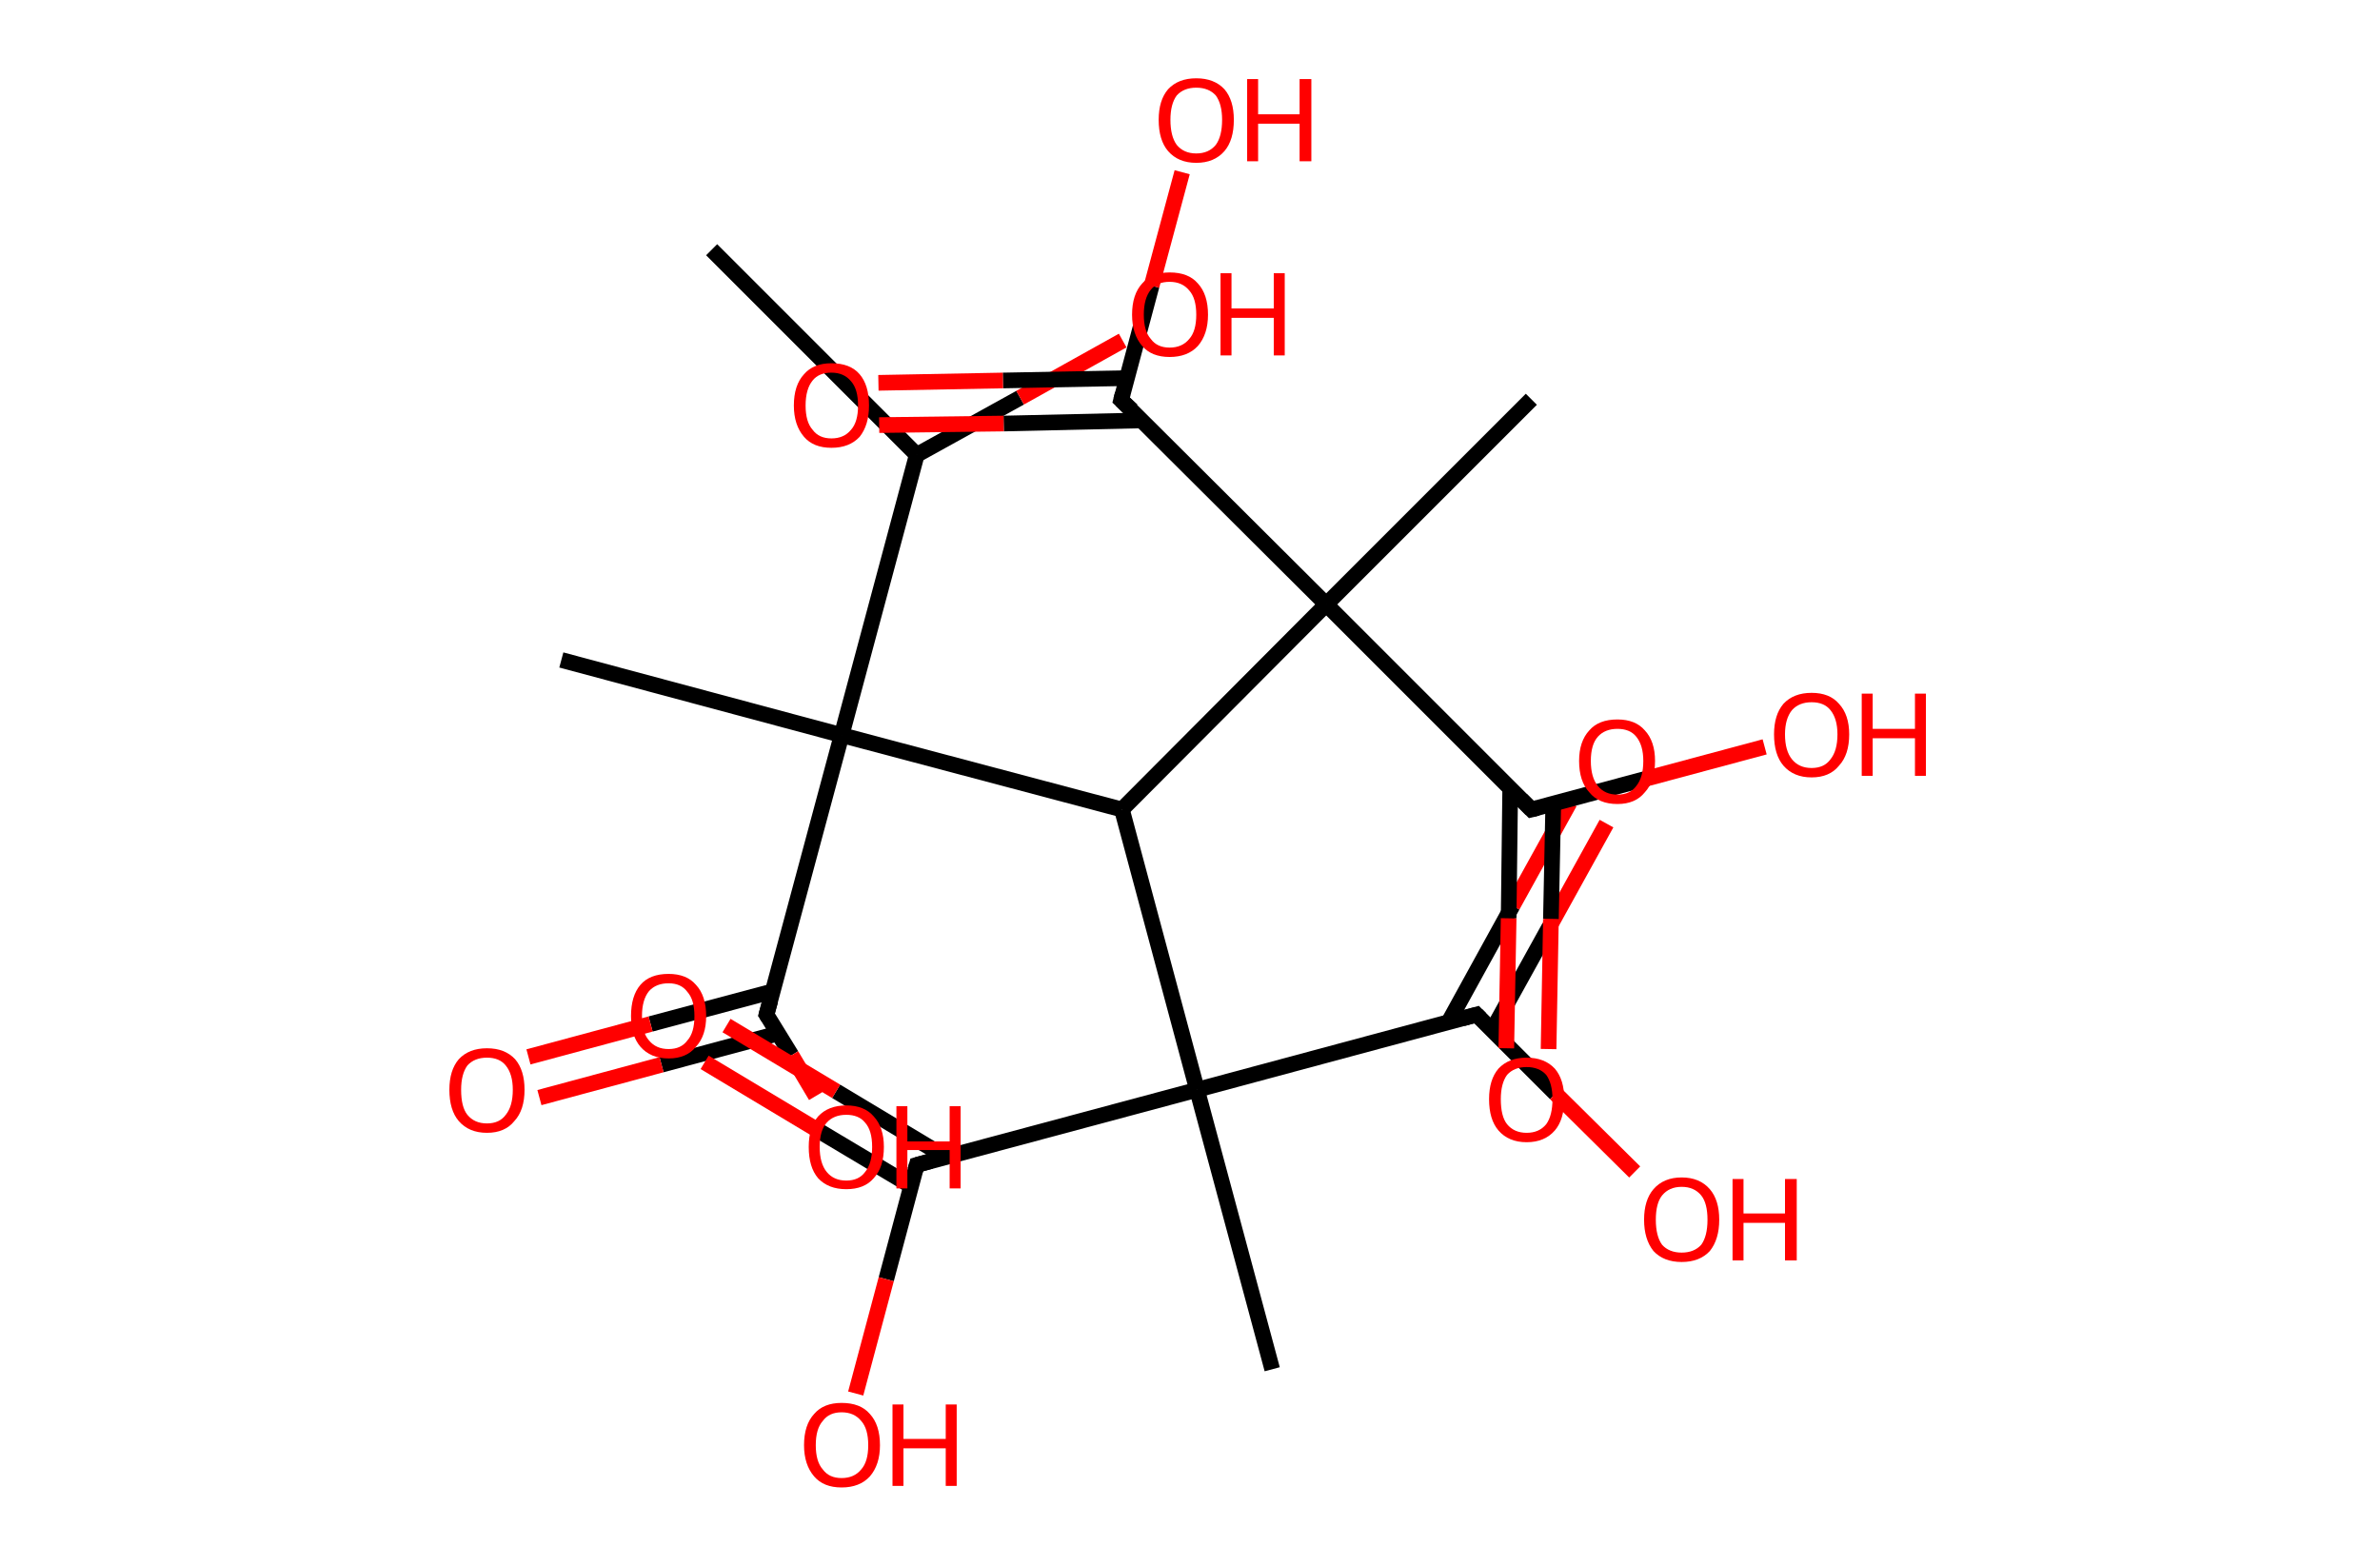 <?xml version='1.0' encoding='ASCII' standalone='yes'?>
<svg xmlns="http://www.w3.org/2000/svg" xmlns:rdkit="http://www.rdkit.org/xml" xmlns:xlink="http://www.w3.org/1999/xlink" version="1.1" baseProfile="full" xml:space="preserve" width="304px" height="200px" viewBox="0 0 304 200">
<!-- END OF HEADER -->
<rect style="opacity:1.0;fill:#FFFFFF;stroke:none" width="304.0" height="200.0" x="0.0" y="0.0"> </rect>
<path class="bond-0 atom-0 atom-1" d="M 90.9,31.9 L 117.1,58.1" style="fill:none;fill-rule:evenodd;stroke:#000000;stroke-width:2.0px;stroke-linecap:butt;stroke-linejoin:miter;stroke-opacity:1"/>
<path class="bond-1 atom-1 atom-2" d="M 117.1,58.1 L 130.3,50.8" style="fill:none;fill-rule:evenodd;stroke:#000000;stroke-width:2.0px;stroke-linecap:butt;stroke-linejoin:miter;stroke-opacity:1"/>
<path class="bond-1 atom-1 atom-2" d="M 130.3,50.8 L 143.4,43.5" style="fill:none;fill-rule:evenodd;stroke:#FF0000;stroke-width:2.0px;stroke-linecap:butt;stroke-linejoin:miter;stroke-opacity:1"/>
<path class="bond-2 atom-1 atom-3" d="M 117.1,58.1 L 107.5,93.9" style="fill:none;fill-rule:evenodd;stroke:#000000;stroke-width:2.0px;stroke-linecap:butt;stroke-linejoin:miter;stroke-opacity:1"/>
<path class="bond-3 atom-3 atom-4" d="M 107.5,93.9 L 71.7,84.3" style="fill:none;fill-rule:evenodd;stroke:#000000;stroke-width:2.0px;stroke-linecap:butt;stroke-linejoin:miter;stroke-opacity:1"/>
<path class="bond-4 atom-3 atom-5" d="M 107.5,93.9 L 97.9,129.6" style="fill:none;fill-rule:evenodd;stroke:#000000;stroke-width:2.0px;stroke-linecap:butt;stroke-linejoin:miter;stroke-opacity:1"/>
<path class="bond-5 atom-5 atom-6" d="M 98.8,126.6 L 83.1,130.8" style="fill:none;fill-rule:evenodd;stroke:#000000;stroke-width:2.0px;stroke-linecap:butt;stroke-linejoin:miter;stroke-opacity:1"/>
<path class="bond-5 atom-5 atom-6" d="M 83.1,130.8 L 67.5,135.0" style="fill:none;fill-rule:evenodd;stroke:#FF0000;stroke-width:2.0px;stroke-linecap:butt;stroke-linejoin:miter;stroke-opacity:1"/>
<path class="bond-5 atom-5 atom-6" d="M 99.4,132.0 L 84.5,136.0" style="fill:none;fill-rule:evenodd;stroke:#000000;stroke-width:2.0px;stroke-linecap:butt;stroke-linejoin:miter;stroke-opacity:1"/>
<path class="bond-5 atom-5 atom-6" d="M 84.5,136.0 L 68.9,140.2" style="fill:none;fill-rule:evenodd;stroke:#FF0000;stroke-width:2.0px;stroke-linecap:butt;stroke-linejoin:miter;stroke-opacity:1"/>
<path class="bond-6 atom-5 atom-7" d="M 97.9,129.6 L 101.1,134.8" style="fill:none;fill-rule:evenodd;stroke:#000000;stroke-width:2.0px;stroke-linecap:butt;stroke-linejoin:miter;stroke-opacity:1"/>
<path class="bond-6 atom-5 atom-7" d="M 101.1,134.8 L 104.2,140.0" style="fill:none;fill-rule:evenodd;stroke:#FF0000;stroke-width:2.0px;stroke-linecap:butt;stroke-linejoin:miter;stroke-opacity:1"/>
<path class="bond-7 atom-3 atom-8" d="M 107.5,93.9 L 143.3,103.4" style="fill:none;fill-rule:evenodd;stroke:#000000;stroke-width:2.0px;stroke-linecap:butt;stroke-linejoin:miter;stroke-opacity:1"/>
<path class="bond-8 atom-8 atom-9" d="M 143.3,103.4 L 152.9,139.2" style="fill:none;fill-rule:evenodd;stroke:#000000;stroke-width:2.0px;stroke-linecap:butt;stroke-linejoin:miter;stroke-opacity:1"/>
<path class="bond-9 atom-9 atom-10" d="M 152.9,139.2 L 162.5,174.9" style="fill:none;fill-rule:evenodd;stroke:#000000;stroke-width:2.0px;stroke-linecap:butt;stroke-linejoin:miter;stroke-opacity:1"/>
<path class="bond-10 atom-9 atom-11" d="M 152.9,139.2 L 117.1,148.8" style="fill:none;fill-rule:evenodd;stroke:#000000;stroke-width:2.0px;stroke-linecap:butt;stroke-linejoin:miter;stroke-opacity:1"/>
<path class="bond-11 atom-11 atom-12" d="M 120.8,147.8 L 106.8,139.4" style="fill:none;fill-rule:evenodd;stroke:#000000;stroke-width:2.0px;stroke-linecap:butt;stroke-linejoin:miter;stroke-opacity:1"/>
<path class="bond-11 atom-11 atom-12" d="M 106.8,139.4 L 92.8,131.0" style="fill:none;fill-rule:evenodd;stroke:#FF0000;stroke-width:2.0px;stroke-linecap:butt;stroke-linejoin:miter;stroke-opacity:1"/>
<path class="bond-11 atom-11 atom-12" d="M 116.4,151.5 L 104.0,144.1" style="fill:none;fill-rule:evenodd;stroke:#000000;stroke-width:2.0px;stroke-linecap:butt;stroke-linejoin:miter;stroke-opacity:1"/>
<path class="bond-11 atom-11 atom-12" d="M 104.0,144.1 L 90.0,135.7" style="fill:none;fill-rule:evenodd;stroke:#FF0000;stroke-width:2.0px;stroke-linecap:butt;stroke-linejoin:miter;stroke-opacity:1"/>
<path class="bond-12 atom-11 atom-13" d="M 117.1,148.8 L 113.2,163.4" style="fill:none;fill-rule:evenodd;stroke:#000000;stroke-width:2.0px;stroke-linecap:butt;stroke-linejoin:miter;stroke-opacity:1"/>
<path class="bond-12 atom-11 atom-13" d="M 113.2,163.4 L 109.3,178.0" style="fill:none;fill-rule:evenodd;stroke:#FF0000;stroke-width:2.0px;stroke-linecap:butt;stroke-linejoin:miter;stroke-opacity:1"/>
<path class="bond-13 atom-9 atom-14" d="M 152.9,139.2 L 188.6,129.6" style="fill:none;fill-rule:evenodd;stroke:#000000;stroke-width:2.0px;stroke-linecap:butt;stroke-linejoin:miter;stroke-opacity:1"/>
<path class="bond-14 atom-14 atom-15" d="M 190.6,131.6 L 197.9,118.4" style="fill:none;fill-rule:evenodd;stroke:#000000;stroke-width:2.0px;stroke-linecap:butt;stroke-linejoin:miter;stroke-opacity:1"/>
<path class="bond-14 atom-14 atom-15" d="M 197.9,118.4 L 205.2,105.2" style="fill:none;fill-rule:evenodd;stroke:#FF0000;stroke-width:2.0px;stroke-linecap:butt;stroke-linejoin:miter;stroke-opacity:1"/>
<path class="bond-14 atom-14 atom-15" d="M 185.0,130.6 L 193.2,115.7" style="fill:none;fill-rule:evenodd;stroke:#000000;stroke-width:2.0px;stroke-linecap:butt;stroke-linejoin:miter;stroke-opacity:1"/>
<path class="bond-14 atom-14 atom-15" d="M 193.2,115.7 L 200.5,102.5" style="fill:none;fill-rule:evenodd;stroke:#FF0000;stroke-width:2.0px;stroke-linecap:butt;stroke-linejoin:miter;stroke-opacity:1"/>
<path class="bond-15 atom-14 atom-16" d="M 188.6,129.6 L 198.7,139.7" style="fill:none;fill-rule:evenodd;stroke:#000000;stroke-width:2.0px;stroke-linecap:butt;stroke-linejoin:miter;stroke-opacity:1"/>
<path class="bond-15 atom-14 atom-16" d="M 198.7,139.7 L 208.8,149.7" style="fill:none;fill-rule:evenodd;stroke:#FF0000;stroke-width:2.0px;stroke-linecap:butt;stroke-linejoin:miter;stroke-opacity:1"/>
<path class="bond-16 atom-8 atom-17" d="M 143.3,103.4 L 169.4,77.2" style="fill:none;fill-rule:evenodd;stroke:#000000;stroke-width:2.0px;stroke-linecap:butt;stroke-linejoin:miter;stroke-opacity:1"/>
<path class="bond-17 atom-17 atom-18" d="M 169.4,77.2 L 195.6,51.0" style="fill:none;fill-rule:evenodd;stroke:#000000;stroke-width:2.0px;stroke-linecap:butt;stroke-linejoin:miter;stroke-opacity:1"/>
<path class="bond-18 atom-17 atom-19" d="M 169.4,77.2 L 143.2,51.1" style="fill:none;fill-rule:evenodd;stroke:#000000;stroke-width:2.0px;stroke-linecap:butt;stroke-linejoin:miter;stroke-opacity:1"/>
<path class="bond-19 atom-19 atom-20" d="M 144.0,48.3 L 128.1,48.6" style="fill:none;fill-rule:evenodd;stroke:#000000;stroke-width:2.0px;stroke-linecap:butt;stroke-linejoin:miter;stroke-opacity:1"/>
<path class="bond-19 atom-19 atom-20" d="M 128.1,48.6 L 112.2,48.9" style="fill:none;fill-rule:evenodd;stroke:#FF0000;stroke-width:2.0px;stroke-linecap:butt;stroke-linejoin:miter;stroke-opacity:1"/>
<path class="bond-19 atom-19 atom-20" d="M 145.9,53.7 L 128.2,54.1" style="fill:none;fill-rule:evenodd;stroke:#000000;stroke-width:2.0px;stroke-linecap:butt;stroke-linejoin:miter;stroke-opacity:1"/>
<path class="bond-19 atom-19 atom-20" d="M 128.2,54.1 L 112.3,54.3" style="fill:none;fill-rule:evenodd;stroke:#FF0000;stroke-width:2.0px;stroke-linecap:butt;stroke-linejoin:miter;stroke-opacity:1"/>
<path class="bond-20 atom-19 atom-21" d="M 143.2,51.1 L 147.1,36.5" style="fill:none;fill-rule:evenodd;stroke:#000000;stroke-width:2.0px;stroke-linecap:butt;stroke-linejoin:miter;stroke-opacity:1"/>
<path class="bond-20 atom-19 atom-21" d="M 147.1,36.5 L 151.0,22.0" style="fill:none;fill-rule:evenodd;stroke:#FF0000;stroke-width:2.0px;stroke-linecap:butt;stroke-linejoin:miter;stroke-opacity:1"/>
<path class="bond-21 atom-17 atom-22" d="M 169.4,77.2 L 195.6,103.4" style="fill:none;fill-rule:evenodd;stroke:#000000;stroke-width:2.0px;stroke-linecap:butt;stroke-linejoin:miter;stroke-opacity:1"/>
<path class="bond-22 atom-22 atom-23" d="M 192.9,100.7 L 192.7,117.3" style="fill:none;fill-rule:evenodd;stroke:#000000;stroke-width:2.0px;stroke-linecap:butt;stroke-linejoin:miter;stroke-opacity:1"/>
<path class="bond-22 atom-22 atom-23" d="M 192.7,117.3 L 192.4,133.9" style="fill:none;fill-rule:evenodd;stroke:#FF0000;stroke-width:2.0px;stroke-linecap:butt;stroke-linejoin:miter;stroke-opacity:1"/>
<path class="bond-22 atom-22 atom-23" d="M 198.4,102.7 L 198.1,117.4" style="fill:none;fill-rule:evenodd;stroke:#000000;stroke-width:2.0px;stroke-linecap:butt;stroke-linejoin:miter;stroke-opacity:1"/>
<path class="bond-22 atom-22 atom-23" d="M 198.1,117.4 L 197.8,134.0" style="fill:none;fill-rule:evenodd;stroke:#FF0000;stroke-width:2.0px;stroke-linecap:butt;stroke-linejoin:miter;stroke-opacity:1"/>
<path class="bond-23 atom-22 atom-24" d="M 195.6,103.4 L 210.5,99.4" style="fill:none;fill-rule:evenodd;stroke:#000000;stroke-width:2.0px;stroke-linecap:butt;stroke-linejoin:miter;stroke-opacity:1"/>
<path class="bond-23 atom-22 atom-24" d="M 210.5,99.4 L 225.4,95.4" style="fill:none;fill-rule:evenodd;stroke:#FF0000;stroke-width:2.0px;stroke-linecap:butt;stroke-linejoin:miter;stroke-opacity:1"/>
<path d="M 98.4,127.8 L 97.9,129.6 L 98.1,129.9" style="fill:none;stroke:#000000;stroke-width:2.0px;stroke-linecap:butt;stroke-linejoin:miter;stroke-opacity:1;"/>
<path d="M 118.9,148.3 L 117.1,148.8 L 116.9,149.5" style="fill:none;stroke:#000000;stroke-width:2.0px;stroke-linecap:butt;stroke-linejoin:miter;stroke-opacity:1;"/>
<path d="M 186.8,130.1 L 188.6,129.6 L 189.1,130.1" style="fill:none;stroke:#000000;stroke-width:2.0px;stroke-linecap:butt;stroke-linejoin:miter;stroke-opacity:1;"/>
<path d="M 144.6,52.4 L 143.2,51.1 L 143.4,50.3" style="fill:none;stroke:#000000;stroke-width:2.0px;stroke-linecap:butt;stroke-linejoin:miter;stroke-opacity:1;"/>
<path d="M 194.3,102.1 L 195.6,103.4 L 196.4,103.2" style="fill:none;stroke:#000000;stroke-width:2.0px;stroke-linecap:butt;stroke-linejoin:miter;stroke-opacity:1;"/>
<path class="atom-2" d="M 144.6 40.2 Q 144.6 37.6, 145.9 36.2 Q 147.1 34.8, 149.4 34.8 Q 151.8 34.8, 153.0 36.2 Q 154.3 37.6, 154.3 40.2 Q 154.3 42.7, 153.0 44.2 Q 151.7 45.6, 149.4 45.6 Q 147.1 45.6, 145.9 44.2 Q 144.6 42.7, 144.6 40.2 M 149.4 44.4 Q 151.0 44.4, 151.9 43.3 Q 152.8 42.3, 152.8 40.2 Q 152.8 38.1, 151.9 37.1 Q 151.0 36.0, 149.4 36.0 Q 147.8 36.0, 147.0 37.0 Q 146.1 38.1, 146.1 40.2 Q 146.1 42.3, 147.0 43.3 Q 147.8 44.4, 149.4 44.4 " fill="#FF0000"/>
<path class="atom-2" d="M 155.9 34.9 L 157.3 34.9 L 157.3 39.4 L 162.7 39.4 L 162.7 34.9 L 164.1 34.9 L 164.1 45.4 L 162.7 45.4 L 162.7 40.6 L 157.3 40.6 L 157.3 45.4 L 155.9 45.4 L 155.9 34.9 " fill="#FF0000"/>
<path class="atom-6" d="M 57.4 139.2 Q 57.4 136.7, 58.6 135.3 Q 59.9 133.9, 62.2 133.9 Q 64.5 133.9, 65.8 135.3 Q 67.0 136.7, 67.0 139.2 Q 67.0 141.8, 65.7 143.2 Q 64.5 144.7, 62.2 144.7 Q 59.9 144.7, 58.6 143.2 Q 57.4 141.8, 57.4 139.2 M 62.2 143.5 Q 63.8 143.5, 64.6 142.4 Q 65.5 141.3, 65.5 139.2 Q 65.5 137.2, 64.6 136.1 Q 63.8 135.1, 62.2 135.1 Q 60.6 135.1, 59.7 136.1 Q 58.9 137.2, 58.9 139.2 Q 58.9 141.4, 59.7 142.4 Q 60.6 143.5, 62.2 143.5 " fill="#FF0000"/>
<path class="atom-7" d="M 103.3 146.5 Q 103.3 144.0, 104.5 142.6 Q 105.8 141.2, 108.1 141.2 Q 110.4 141.2, 111.6 142.6 Q 112.9 144.0, 112.9 146.5 Q 112.9 149.1, 111.6 150.5 Q 110.4 151.9, 108.1 151.9 Q 105.8 151.9, 104.5 150.5 Q 103.3 149.1, 103.3 146.5 M 108.1 150.8 Q 109.7 150.8, 110.5 149.7 Q 111.4 148.6, 111.4 146.5 Q 111.4 144.4, 110.5 143.4 Q 109.7 142.4, 108.1 142.4 Q 106.5 142.4, 105.6 143.4 Q 104.7 144.4, 104.7 146.5 Q 104.7 148.6, 105.6 149.7 Q 106.5 150.8, 108.1 150.8 " fill="#FF0000"/>
<path class="atom-7" d="M 114.5 141.3 L 115.9 141.3 L 115.9 145.8 L 121.3 145.8 L 121.3 141.3 L 122.7 141.3 L 122.7 151.8 L 121.3 151.8 L 121.3 146.9 L 115.9 146.9 L 115.9 151.8 L 114.5 151.8 L 114.5 141.3 " fill="#FF0000"/>
<path class="atom-12" d="M 80.6 129.8 Q 80.6 127.2, 81.8 125.8 Q 83.0 124.4, 85.4 124.4 Q 87.7 124.4, 88.9 125.8 Q 90.2 127.2, 90.2 129.8 Q 90.2 132.3, 88.9 133.7 Q 87.7 135.2, 85.4 135.2 Q 83.1 135.2, 81.8 133.7 Q 80.6 132.3, 80.6 129.8 M 85.4 134.0 Q 87.0 134.0, 87.8 132.9 Q 88.7 131.9, 88.7 129.8 Q 88.7 127.7, 87.8 126.7 Q 87.0 125.6, 85.4 125.6 Q 83.8 125.6, 82.9 126.6 Q 82.0 127.7, 82.0 129.8 Q 82.0 131.9, 82.9 132.9 Q 83.8 134.0, 85.4 134.0 " fill="#FF0000"/>
<path class="atom-13" d="M 102.7 184.6 Q 102.7 182.0, 104.0 180.6 Q 105.2 179.2, 107.5 179.2 Q 109.9 179.2, 111.1 180.6 Q 112.4 182.0, 112.4 184.6 Q 112.4 187.1, 111.1 188.6 Q 109.8 190.0, 107.5 190.0 Q 105.2 190.0, 104.0 188.6 Q 102.7 187.1, 102.7 184.6 M 107.5 188.8 Q 109.1 188.8, 110.0 187.7 Q 110.9 186.7, 110.9 184.6 Q 110.9 182.5, 110.0 181.5 Q 109.1 180.4, 107.5 180.4 Q 105.9 180.4, 105.1 181.5 Q 104.2 182.5, 104.2 184.6 Q 104.2 186.7, 105.1 187.7 Q 105.9 188.8, 107.5 188.8 " fill="#FF0000"/>
<path class="atom-13" d="M 114.0 179.4 L 115.4 179.4 L 115.4 183.8 L 120.8 183.8 L 120.8 179.4 L 122.2 179.4 L 122.2 189.8 L 120.8 189.8 L 120.8 185.0 L 115.4 185.0 L 115.4 189.8 L 114.0 189.8 L 114.0 179.4 " fill="#FF0000"/>
<path class="atom-15" d="M 201.7 97.2 Q 201.7 94.7, 203.0 93.3 Q 204.2 91.9, 206.6 91.9 Q 208.9 91.9, 210.1 93.3 Q 211.4 94.7, 211.4 97.2 Q 211.4 99.8, 210.1 101.2 Q 208.9 102.7, 206.6 102.7 Q 204.2 102.7, 203.0 101.2 Q 201.7 99.8, 201.7 97.2 M 206.6 101.5 Q 208.2 101.5, 209.0 100.4 Q 209.9 99.3, 209.9 97.2 Q 209.9 95.2, 209.0 94.1 Q 208.2 93.1, 206.6 93.1 Q 205.0 93.1, 204.1 94.1 Q 203.2 95.1, 203.2 97.2 Q 203.2 99.3, 204.1 100.4 Q 205.0 101.5, 206.6 101.5 " fill="#FF0000"/>
<path class="atom-16" d="M 210.0 155.8 Q 210.0 153.3, 211.2 151.9 Q 212.5 150.4, 214.8 150.4 Q 217.1 150.4, 218.4 151.9 Q 219.6 153.3, 219.6 155.8 Q 219.6 158.3, 218.4 159.8 Q 217.1 161.2, 214.8 161.2 Q 212.5 161.2, 211.2 159.8 Q 210.0 158.3, 210.0 155.8 M 214.8 160.0 Q 216.4 160.0, 217.3 159.0 Q 218.1 157.9, 218.1 155.8 Q 218.1 153.7, 217.3 152.7 Q 216.4 151.6, 214.8 151.6 Q 213.2 151.6, 212.3 152.7 Q 211.5 153.7, 211.5 155.8 Q 211.5 157.9, 212.3 159.0 Q 213.2 160.0, 214.8 160.0 " fill="#FF0000"/>
<path class="atom-16" d="M 221.3 150.6 L 222.7 150.6 L 222.7 155.0 L 228.0 155.0 L 228.0 150.6 L 229.5 150.6 L 229.5 161.0 L 228.0 161.0 L 228.0 156.2 L 222.7 156.2 L 222.7 161.0 L 221.3 161.0 L 221.3 150.6 " fill="#FF0000"/>
<path class="atom-20" d="M 101.4 51.8 Q 101.4 49.2, 102.7 47.8 Q 103.9 46.4, 106.2 46.4 Q 108.6 46.4, 109.8 47.8 Q 111.0 49.2, 111.0 51.8 Q 111.0 54.3, 109.8 55.8 Q 108.5 57.2, 106.2 57.2 Q 103.9 57.2, 102.7 55.8 Q 101.4 54.3, 101.4 51.8 M 106.2 56.0 Q 107.8 56.0, 108.7 54.9 Q 109.6 53.9, 109.6 51.8 Q 109.6 49.7, 108.7 48.7 Q 107.8 47.6, 106.2 47.6 Q 104.6 47.6, 103.8 48.6 Q 102.9 49.7, 102.9 51.8 Q 102.9 53.9, 103.8 54.9 Q 104.6 56.0, 106.2 56.0 " fill="#FF0000"/>
<path class="atom-21" d="M 148.0 15.3 Q 148.0 12.8, 149.2 11.4 Q 150.5 10.0, 152.8 10.0 Q 155.1 10.0, 156.4 11.4 Q 157.6 12.8, 157.6 15.3 Q 157.6 17.9, 156.4 19.3 Q 155.1 20.8, 152.8 20.8 Q 150.5 20.8, 149.2 19.3 Q 148.0 17.9, 148.0 15.3 M 152.8 19.6 Q 154.4 19.6, 155.3 18.5 Q 156.1 17.4, 156.1 15.3 Q 156.1 13.3, 155.3 12.2 Q 154.4 11.2, 152.8 11.2 Q 151.2 11.2, 150.3 12.2 Q 149.5 13.3, 149.5 15.3 Q 149.5 17.4, 150.3 18.5 Q 151.2 19.6, 152.8 19.6 " fill="#FF0000"/>
<path class="atom-21" d="M 159.3 10.1 L 160.7 10.1 L 160.7 14.6 L 166.0 14.6 L 166.0 10.1 L 167.5 10.1 L 167.5 20.6 L 166.0 20.6 L 166.0 15.8 L 160.7 15.8 L 160.7 20.6 L 159.3 20.6 L 159.3 10.1 " fill="#FF0000"/>
<path class="atom-23" d="M 190.2 140.4 Q 190.2 137.9, 191.4 136.5 Q 192.7 135.1, 195.0 135.1 Q 197.3 135.1, 198.6 136.5 Q 199.8 137.9, 199.8 140.4 Q 199.8 143.0, 198.6 144.4 Q 197.3 145.9, 195.0 145.9 Q 192.7 145.9, 191.4 144.4 Q 190.2 143.0, 190.2 140.4 M 195.0 144.7 Q 196.6 144.7, 197.5 143.6 Q 198.3 142.5, 198.3 140.4 Q 198.3 138.4, 197.5 137.3 Q 196.6 136.3, 195.0 136.3 Q 193.4 136.3, 192.5 137.3 Q 191.7 138.4, 191.7 140.4 Q 191.7 142.6, 192.5 143.6 Q 193.4 144.7, 195.0 144.7 " fill="#FF0000"/>
<path class="atom-24" d="M 226.6 93.8 Q 226.6 91.3, 227.8 89.9 Q 229.1 88.5, 231.4 88.5 Q 233.7 88.5, 234.9 89.9 Q 236.2 91.3, 236.2 93.8 Q 236.2 96.4, 234.9 97.8 Q 233.7 99.3, 231.4 99.3 Q 229.1 99.3, 227.8 97.8 Q 226.6 96.4, 226.6 93.8 M 231.4 98.1 Q 233.0 98.1, 233.8 97.0 Q 234.7 95.9, 234.7 93.8 Q 234.7 91.8, 233.8 90.7 Q 233.0 89.7, 231.4 89.7 Q 229.8 89.7, 228.9 90.7 Q 228.0 91.8, 228.0 93.8 Q 228.0 95.9, 228.9 97.0 Q 229.8 98.1, 231.4 98.1 " fill="#FF0000"/>
<path class="atom-24" d="M 237.8 88.6 L 239.2 88.6 L 239.2 93.1 L 244.6 93.1 L 244.6 88.6 L 246.0 88.6 L 246.0 99.1 L 244.6 99.1 L 244.6 94.3 L 239.2 94.3 L 239.2 99.1 L 237.8 99.1 L 237.8 88.6 " fill="#FF0000"/>
</svg>
